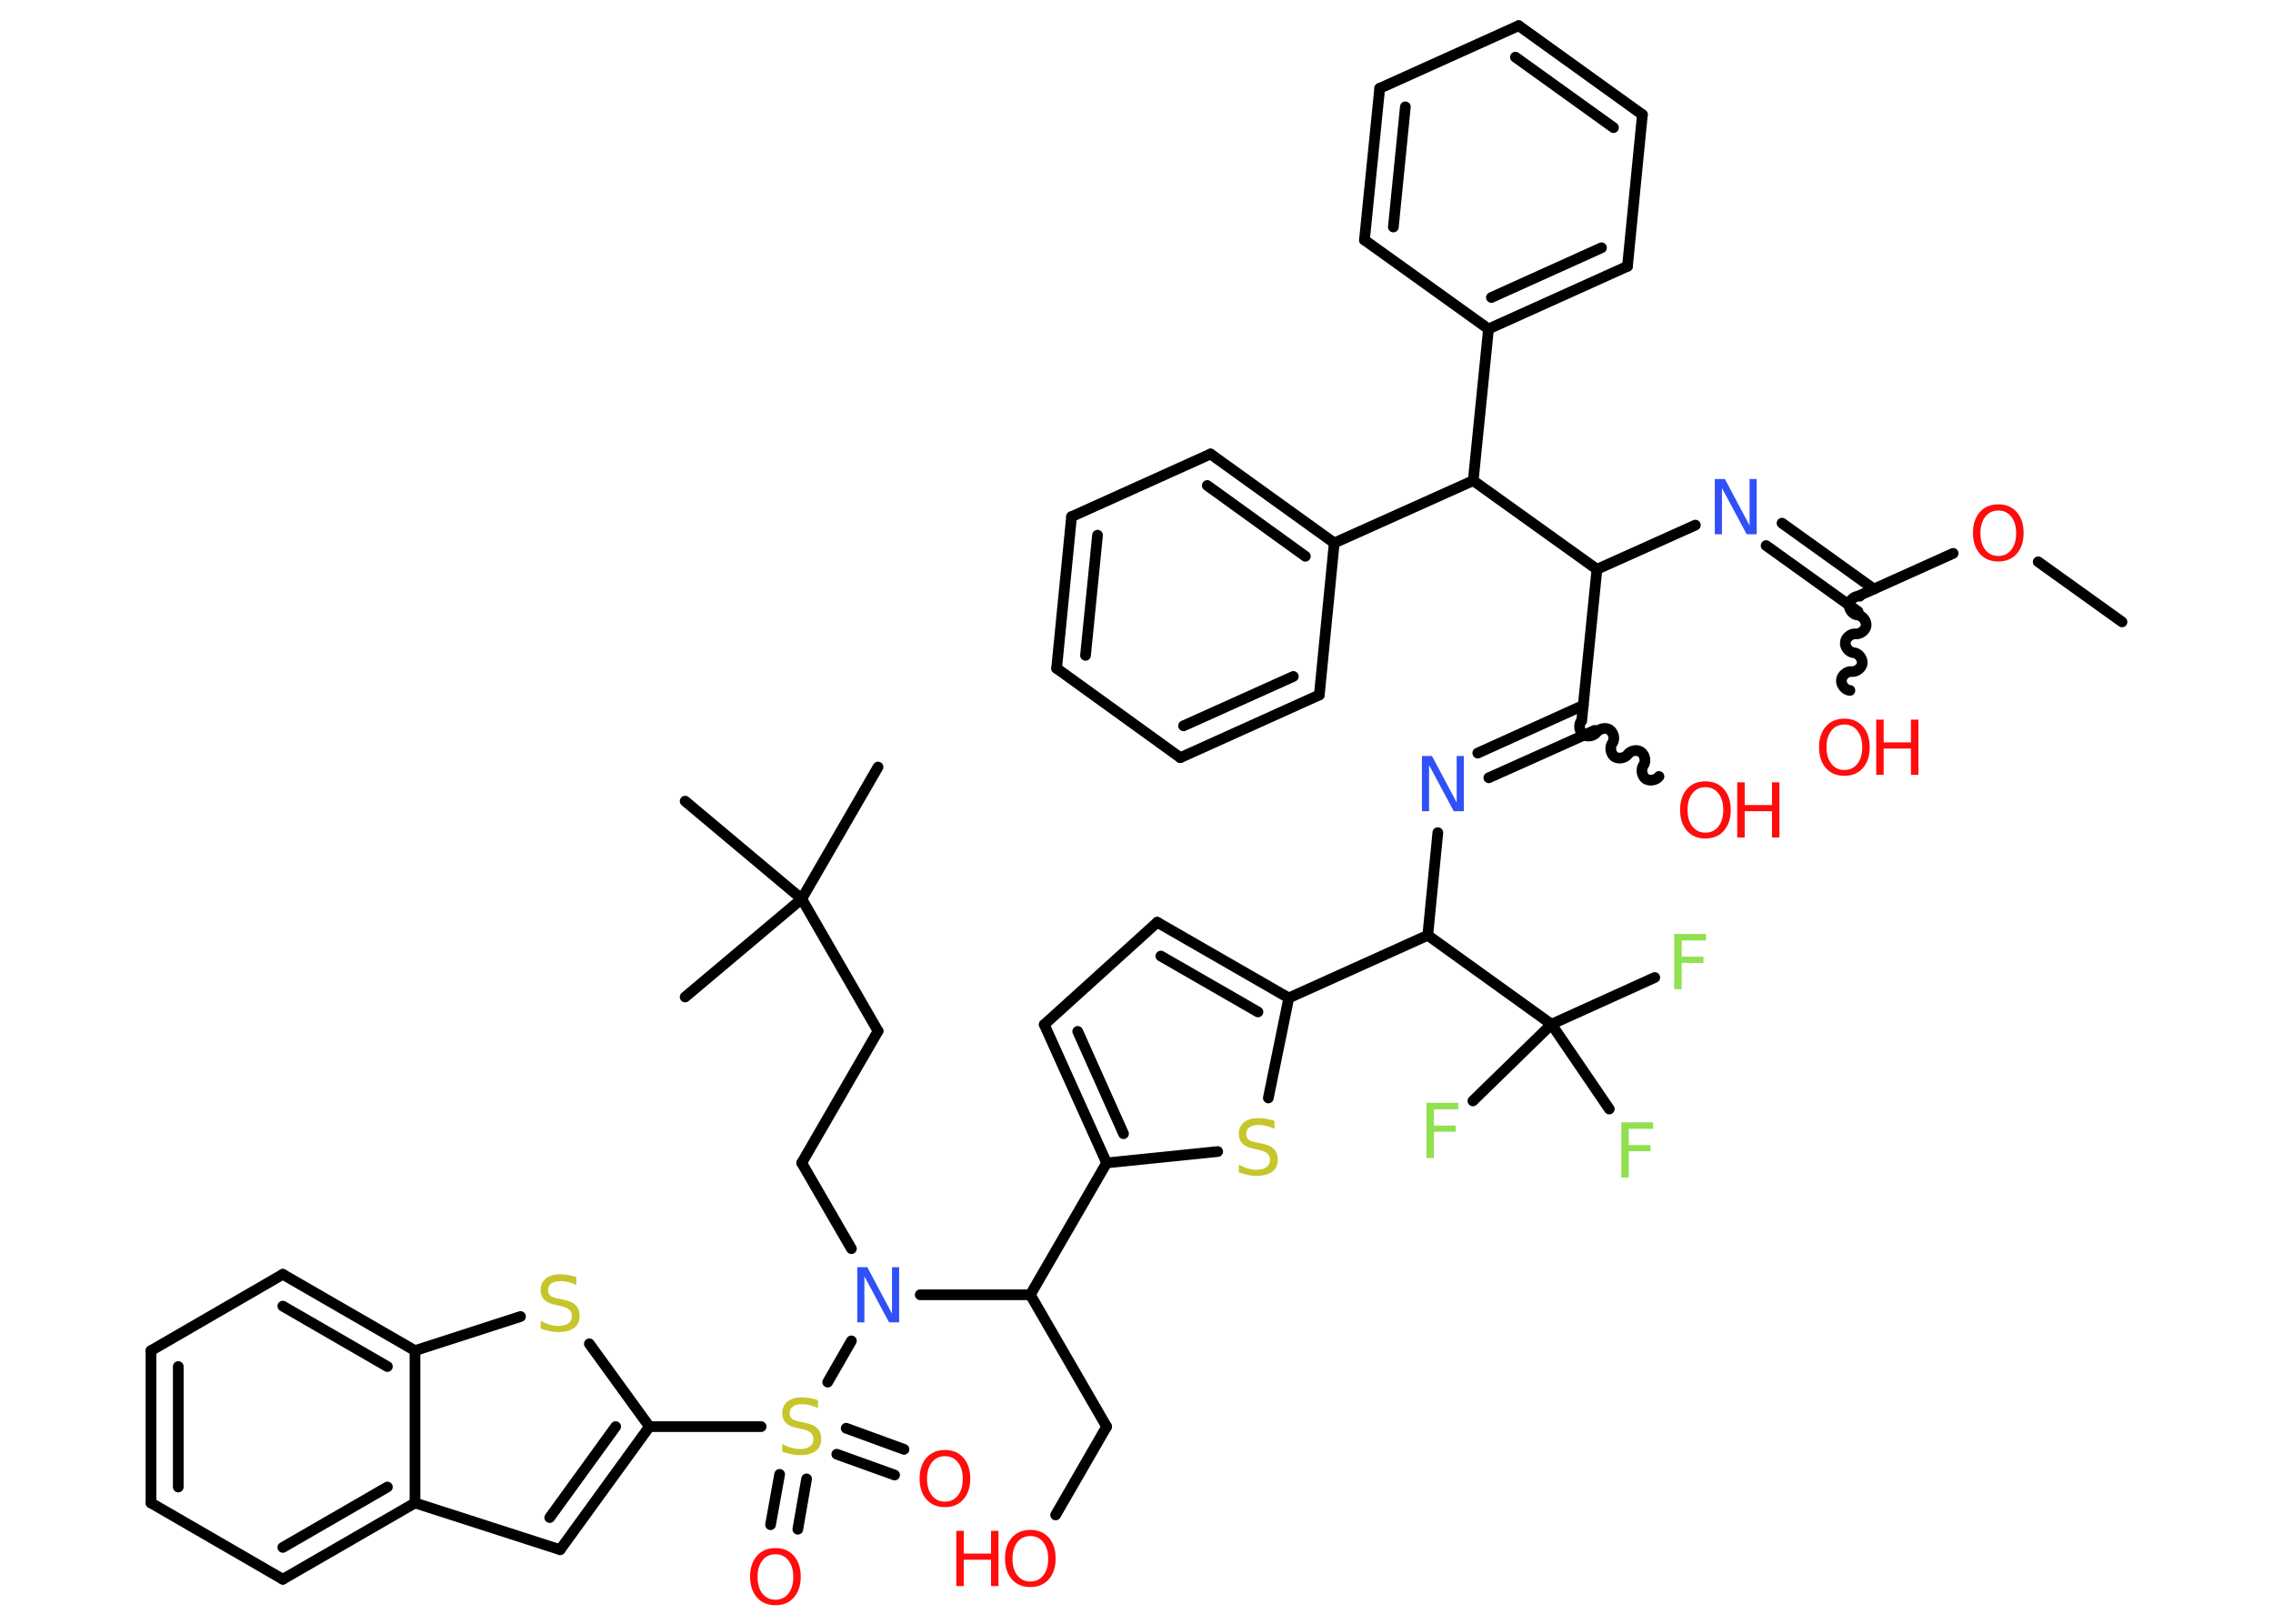 <?xml version='1.0' encoding='UTF-8'?>
<!DOCTYPE svg PUBLIC "-//W3C//DTD SVG 1.1//EN" "http://www.w3.org/Graphics/SVG/1.1/DTD/svg11.dtd">
<svg version='1.2' xmlns='http://www.w3.org/2000/svg' xmlns:xlink='http://www.w3.org/1999/xlink' width='70.0mm' height='50.0mm' viewBox='0 0 70.0 50.0'>
  <desc>Generated by the Chemistry Development Kit (http://github.com/cdk)</desc>
  <g stroke-linecap='round' stroke-linejoin='round' stroke='#000000' stroke-width='.33' fill='#FF0D0D'>
    <rect x='.0' y='.0' width='70.0' height='50.0' fill='#FFFFFF' stroke='none'/>
    <g id='mol1' class='mol'>
      <line id='mol1bnd1' class='bond' x1='65.35' y1='19.15' x2='62.77' y2='17.3'/>
      <line id='mol1bnd2' class='bond' x1='60.15' y1='17.04' x2='57.26' y2='18.34'/>
      <path id='mol1bnd3' class='bond' d='M56.97 21.26c-.15 -.01 -.28 -.18 -.26 -.32c.01 -.15 .18 -.28 .32 -.26c.15 .01 .31 -.12 .32 -.26c.01 -.15 -.12 -.31 -.26 -.32c-.15 -.01 -.28 -.18 -.26 -.32c.01 -.15 .18 -.28 .32 -.26c.15 .01 .31 -.12 .32 -.26c.01 -.15 -.12 -.31 -.26 -.32c-.15 -.01 -.28 -.18 -.26 -.32c.01 -.15 .18 -.28 .32 -.26' fill='none' stroke='#000000' stroke-width='.33'/>
      <g id='mol1bnd4' class='bond'>
        <line x1='57.22' y1='18.83' x2='54.39' y2='16.8'/>
        <line x1='57.71' y1='18.14' x2='54.88' y2='16.11'/>
      </g>
      <line id='mol1bnd5' class='bond' x1='52.21' y1='16.17' x2='49.18' y2='17.53'/>
      <line id='mol1bnd6' class='bond' x1='49.18' y1='17.53' x2='48.71' y2='22.2'/>
      <path id='mol1bnd7' class='bond' d='M51.09 23.91c-.09 .12 -.29 .15 -.41 .07c-.12 -.09 -.15 -.29 -.07 -.41c.09 -.12 .05 -.32 -.07 -.41c-.12 -.09 -.32 -.05 -.41 .07c-.09 .12 -.29 .15 -.41 .07c-.12 -.09 -.15 -.29 -.07 -.41c.09 -.12 .05 -.32 -.07 -.41c-.12 -.09 -.32 -.05 -.41 .07c-.09 .12 -.29 .15 -.41 .07c-.12 -.09 -.15 -.29 -.07 -.41' fill='none' stroke='#000000' stroke-width='.33'/>
      <g id='mol1bnd8' class='bond'>
        <line x1='49.11' y1='22.49' x2='45.85' y2='23.95'/>
        <line x1='48.76' y1='21.72' x2='45.51' y2='23.19'/>
      </g>
      <line id='mol1bnd9' class='bond' x1='44.28' y1='25.64' x2='43.97' y2='28.8'/>
      <line id='mol1bnd10' class='bond' x1='43.97' y1='28.8' x2='39.69' y2='30.73'/>
      <g id='mol1bnd11' class='bond'>
        <line x1='39.69' y1='30.73' x2='35.64' y2='28.4'/>
        <line x1='38.74' y1='31.16' x2='35.75' y2='29.44'/>
      </g>
      <line id='mol1bnd12' class='bond' x1='35.64' y1='28.4' x2='32.16' y2='31.55'/>
      <g id='mol1bnd13' class='bond'>
        <line x1='32.16' y1='31.55' x2='34.08' y2='35.81'/>
        <line x1='33.19' y1='31.76' x2='34.6' y2='34.91'/>
      </g>
      <line id='mol1bnd14' class='bond' x1='34.08' y1='35.81' x2='31.73' y2='39.87'/>
      <line id='mol1bnd15' class='bond' x1='31.73' y1='39.87' x2='34.08' y2='43.93'/>
      <line id='mol1bnd16' class='bond' x1='34.08' y1='43.93' x2='32.51' y2='46.65'/>
      <line id='mol1bnd17' class='bond' x1='31.73' y1='39.87' x2='28.34' y2='39.87'/>
      <line id='mol1bnd18' class='bond' x1='26.22' y1='38.45' x2='24.69' y2='35.81'/>
      <line id='mol1bnd19' class='bond' x1='24.69' y1='35.81' x2='27.04' y2='31.75'/>
      <line id='mol1bnd20' class='bond' x1='27.04' y1='31.75' x2='24.69' y2='27.68'/>
      <line id='mol1bnd21' class='bond' x1='24.69' y1='27.68' x2='27.04' y2='23.62'/>
      <line id='mol1bnd22' class='bond' x1='24.69' y1='27.68' x2='21.1' y2='30.7'/>
      <line id='mol1bnd23' class='bond' x1='24.69' y1='27.68' x2='21.1' y2='24.67'/>
      <line id='mol1bnd24' class='bond' x1='26.22' y1='41.29' x2='25.49' y2='42.56'/>
      <g id='mol1bnd25' class='bond'>
        <line x1='24.84' y1='45.54' x2='24.57' y2='47.09'/>
        <line x1='24.01' y1='45.4' x2='23.73' y2='46.95'/>
      </g>
      <g id='mol1bnd26' class='bond'>
        <line x1='26.06' y1='43.98' x2='27.84' y2='44.63'/>
        <line x1='25.77' y1='44.78' x2='27.55' y2='45.42'/>
      </g>
      <line id='mol1bnd27' class='bond' x1='23.44' y1='43.93' x2='20.0' y2='43.93'/>
      <g id='mol1bnd28' class='bond'>
        <line x1='17.25' y1='47.72' x2='20.0' y2='43.93'/>
        <line x1='16.93' y1='46.73' x2='18.96' y2='43.93'/>
      </g>
      <line id='mol1bnd29' class='bond' x1='17.25' y1='47.72' x2='12.78' y2='46.28'/>
      <g id='mol1bnd30' class='bond'>
        <line x1='8.71' y1='48.63' x2='12.78' y2='46.28'/>
        <line x1='8.71' y1='47.65' x2='11.93' y2='45.79'/>
      </g>
      <line id='mol1bnd31' class='bond' x1='8.71' y1='48.63' x2='4.65' y2='46.28'/>
      <g id='mol1bnd32' class='bond'>
        <line x1='4.65' y1='41.59' x2='4.65' y2='46.28'/>
        <line x1='5.49' y1='42.08' x2='5.49' y2='45.79'/>
      </g>
      <line id='mol1bnd33' class='bond' x1='4.65' y1='41.59' x2='8.71' y2='39.24'/>
      <g id='mol1bnd34' class='bond'>
        <line x1='12.78' y1='41.59' x2='8.71' y2='39.24'/>
        <line x1='11.93' y1='42.08' x2='8.71' y2='40.22'/>
      </g>
      <line id='mol1bnd35' class='bond' x1='12.78' y1='46.28' x2='12.78' y2='41.59'/>
      <line id='mol1bnd36' class='bond' x1='12.78' y1='41.59' x2='16.03' y2='40.54'/>
      <line id='mol1bnd37' class='bond' x1='20.0' y1='43.93' x2='18.15' y2='41.38'/>
      <line id='mol1bnd38' class='bond' x1='34.08' y1='35.81' x2='37.5' y2='35.46'/>
      <line id='mol1bnd39' class='bond' x1='39.69' y1='30.73' x2='39.06' y2='33.81'/>
      <line id='mol1bnd40' class='bond' x1='43.97' y1='28.8' x2='47.78' y2='31.54'/>
      <line id='mol1bnd41' class='bond' x1='47.78' y1='31.54' x2='50.96' y2='30.1'/>
      <line id='mol1bnd42' class='bond' x1='47.78' y1='31.54' x2='49.56' y2='34.15'/>
      <line id='mol1bnd43' class='bond' x1='47.78' y1='31.54' x2='45.36' y2='33.9'/>
      <line id='mol1bnd44' class='bond' x1='49.18' y1='17.53' x2='45.37' y2='14.8'/>
      <line id='mol1bnd45' class='bond' x1='45.37' y1='14.8' x2='45.84' y2='10.13'/>
      <g id='mol1bnd46' class='bond'>
        <line x1='45.84' y1='10.13' x2='50.12' y2='8.2'/>
        <line x1='45.93' y1='9.16' x2='49.32' y2='7.63'/>
      </g>
      <line id='mol1bnd47' class='bond' x1='50.12' y1='8.2' x2='50.58' y2='3.53'/>
      <g id='mol1bnd48' class='bond'>
        <line x1='50.58' y1='3.53' x2='46.77' y2='.79'/>
        <line x1='49.69' y1='3.93' x2='46.67' y2='1.76'/>
      </g>
      <line id='mol1bnd49' class='bond' x1='46.77' y1='.79' x2='42.49' y2='2.72'/>
      <g id='mol1bnd50' class='bond'>
        <line x1='42.49' y1='2.72' x2='42.02' y2='7.39'/>
        <line x1='43.28' y1='3.29' x2='42.91' y2='6.99'/>
      </g>
      <line id='mol1bnd51' class='bond' x1='45.84' y1='10.13' x2='42.02' y2='7.39'/>
      <line id='mol1bnd52' class='bond' x1='45.37' y1='14.8' x2='41.09' y2='16.72'/>
      <g id='mol1bnd53' class='bond'>
        <line x1='41.09' y1='16.72' x2='37.28' y2='13.98'/>
        <line x1='40.2' y1='17.13' x2='37.18' y2='14.95'/>
      </g>
      <line id='mol1bnd54' class='bond' x1='37.28' y1='13.98' x2='33.0' y2='15.91'/>
      <g id='mol1bnd55' class='bond'>
        <line x1='33.0' y1='15.91' x2='32.54' y2='20.58'/>
        <line x1='33.8' y1='16.48' x2='33.43' y2='20.18'/>
      </g>
      <line id='mol1bnd56' class='bond' x1='32.54' y1='20.58' x2='36.35' y2='23.33'/>
      <g id='mol1bnd57' class='bond'>
        <line x1='36.35' y1='23.33' x2='40.63' y2='21.4'/>
        <line x1='36.45' y1='22.35' x2='39.83' y2='20.83'/>
      </g>
      <line id='mol1bnd58' class='bond' x1='41.09' y1='16.72' x2='40.63' y2='21.4'/>
      <path id='mol1atm2' class='atom' d='M61.54 15.72q-.25 .0 -.4 .19q-.15 .19 -.15 .51q.0 .32 .15 .51q.15 .19 .4 .19q.25 .0 .4 -.19q.15 -.19 .15 -.51q.0 -.32 -.15 -.51q-.15 -.19 -.4 -.19zM61.54 15.53q.36 .0 .57 .24q.21 .24 .21 .64q.0 .4 -.21 .64q-.21 .24 -.57 .24q-.36 .0 -.57 -.24q-.21 -.24 -.21 -.64q.0 -.4 .21 -.64q.21 -.24 .57 -.24z' stroke='none'/>
      <g id='mol1atm4' class='atom'>
        <path d='M56.8 22.31q-.25 .0 -.4 .19q-.15 .19 -.15 .51q.0 .32 .15 .51q.15 .19 .4 .19q.25 .0 .4 -.19q.15 -.19 .15 -.51q.0 -.32 -.15 -.51q-.15 -.19 -.4 -.19zM56.8 22.13q.36 .0 .57 .24q.21 .24 .21 .64q.0 .4 -.21 .64q-.21 .24 -.57 .24q-.36 .0 -.57 -.24q-.21 -.24 -.21 -.64q.0 -.4 .21 -.64q.21 -.24 .57 -.24z' stroke='none'/>
        <path d='M57.78 22.16h.23v.7h.84v-.7h.23v1.7h-.23v-.81h-.84v.81h-.23v-1.7z' stroke='none'/>
      </g>
      <path id='mol1atm5' class='atom' d='M52.81 14.75h.31l.76 1.43v-1.43h.22v1.7h-.31l-.76 -1.42v1.42h-.22v-1.7z' stroke='none' fill='#3050F8'/>
      <g id='mol1atm8' class='atom'>
        <path d='M52.52 24.24q-.25 .0 -.4 .19q-.15 .19 -.15 .51q.0 .32 .15 .51q.15 .19 .4 .19q.25 .0 .4 -.19q.15 -.19 .15 -.51q.0 -.32 -.15 -.51q-.15 -.19 -.4 -.19zM52.52 24.06q.36 .0 .57 .24q.21 .24 .21 .64q.0 .4 -.21 .64q-.21 .24 -.57 .24q-.36 .0 -.57 -.24q-.21 -.24 -.21 -.64q.0 -.4 .21 -.64q.21 -.24 .57 -.24z' stroke='none'/>
        <path d='M53.5 24.09h.23v.7h.84v-.7h.23v1.7h-.23v-.81h-.84v.81h-.23v-1.7z' stroke='none'/>
      </g>
      <path id='mol1atm9' class='atom' d='M43.79 23.28h.31l.76 1.43v-1.43h.22v1.7h-.31l-.76 -1.42v1.42h-.22v-1.7z' stroke='none' fill='#3050F8'/>
      <g id='mol1atm17' class='atom'>
        <path d='M31.73 47.3q-.25 .0 -.4 .19q-.15 .19 -.15 .51q.0 .32 .15 .51q.15 .19 .4 .19q.25 .0 .4 -.19q.15 -.19 .15 -.51q.0 -.32 -.15 -.51q-.15 -.19 -.4 -.19zM31.73 47.11q.36 .0 .57 .24q.21 .24 .21 .64q.0 .4 -.21 .64q-.21 .24 -.57 .24q-.36 .0 -.57 -.24q-.21 -.24 -.21 -.64q.0 -.4 .21 -.64q.21 -.24 .57 -.24z' stroke='none'/>
        <path d='M29.45 47.14h.23v.7h.84v-.7h.23v1.7h-.23v-.81h-.84v.81h-.23v-1.7z' stroke='none'/>
      </g>
      <path id='mol1atm18' class='atom' d='M26.4 39.02h.31l.76 1.43v-1.43h.22v1.7h-.31l-.76 -1.42v1.42h-.22v-1.7z' stroke='none' fill='#3050F8'/>
      <path id='mol1atm25' class='atom' d='M25.19 43.14v.22q-.13 -.06 -.25 -.09q-.12 -.03 -.23 -.03q-.19 .0 -.29 .07q-.1 .07 -.1 .21q.0 .11 .07 .17q.07 .06 .26 .09l.14 .03q.26 .05 .38 .17q.12 .12 .12 .33q.0 .25 -.17 .37q-.17 .13 -.49 .13q-.12 .0 -.26 -.03q-.14 -.03 -.28 -.08v-.24q.14 .08 .28 .12q.13 .04 .26 .04q.2 .0 .31 -.08q.11 -.08 .11 -.22q.0 -.13 -.08 -.2q-.08 -.07 -.25 -.11l-.14 -.03q-.26 -.05 -.37 -.16q-.12 -.11 -.12 -.3q.0 -.23 .16 -.36q.16 -.13 .44 -.13q.12 .0 .24 .02q.12 .02 .25 .06z' stroke='none' fill='#C6C62C'/>
      <path id='mol1atm26' class='atom' d='M23.88 47.86q-.25 .0 -.4 .19q-.15 .19 -.15 .51q.0 .32 .15 .51q.15 .19 .4 .19q.25 .0 .4 -.19q.15 -.19 .15 -.51q.0 -.32 -.15 -.51q-.15 -.19 -.4 -.19zM23.88 47.67q.36 .0 .57 .24q.21 .24 .21 .64q.0 .4 -.21 .64q-.21 .24 -.57 .24q-.36 .0 -.57 -.24q-.21 -.24 -.21 -.64q.0 -.4 .21 -.64q.21 -.24 .57 -.24z' stroke='none'/>
      <path id='mol1atm27' class='atom' d='M29.1 44.84q-.25 .0 -.4 .19q-.15 .19 -.15 .51q.0 .32 .15 .51q.15 .19 .4 .19q.25 .0 .4 -.19q.15 -.19 .15 -.51q.0 -.32 -.15 -.51q-.15 -.19 -.4 -.19zM29.1 44.65q.36 .0 .57 .24q.21 .24 .21 .64q.0 .4 -.21 .64q-.21 .24 -.57 .24q-.36 .0 -.57 -.24q-.21 -.24 -.21 -.64q.0 -.4 .21 -.64q.21 -.24 .57 -.24z' stroke='none'/>
      <path id='mol1atm36' class='atom' d='M17.75 39.35v.22q-.13 -.06 -.25 -.09q-.12 -.03 -.23 -.03q-.19 .0 -.29 .07q-.1 .07 -.1 .21q.0 .11 .07 .17q.07 .06 .26 .09l.14 .03q.26 .05 .38 .17q.12 .12 .12 .33q.0 .25 -.17 .37q-.17 .13 -.49 .13q-.12 .0 -.26 -.03q-.14 -.03 -.28 -.08v-.24q.14 .08 .28 .12q.13 .04 .26 .04q.2 .0 .31 -.08q.11 -.08 .11 -.22q.0 -.13 -.08 -.2q-.08 -.07 -.25 -.11l-.14 -.03q-.26 -.05 -.37 -.16q-.12 -.11 -.12 -.3q.0 -.23 .16 -.36q.16 -.13 .44 -.13q.12 .0 .24 .02q.12 .02 .25 .06z' stroke='none' fill='#C6C62C'/>
      <path id='mol1atm37' class='atom' d='M39.25 34.54v.22q-.13 -.06 -.25 -.09q-.12 -.03 -.23 -.03q-.19 .0 -.29 .07q-.1 .07 -.1 .21q.0 .11 .07 .17q.07 .06 .26 .09l.14 .03q.26 .05 .38 .17q.12 .12 .12 .33q.0 .25 -.17 .37q-.17 .13 -.49 .13q-.12 .0 -.26 -.03q-.14 -.03 -.28 -.08v-.24q.14 .08 .28 .12q.13 .04 .26 .04q.2 .0 .31 -.08q.11 -.08 .11 -.22q.0 -.13 -.08 -.2q-.08 -.07 -.25 -.11l-.14 -.03q-.26 -.05 -.37 -.16q-.12 -.11 -.12 -.3q.0 -.23 .16 -.36q.16 -.13 .44 -.13q.12 .0 .24 .02q.12 .02 .25 .06z' stroke='none' fill='#C6C62C'/>
      <path id='mol1atm39' class='atom' d='M51.56 28.76h.98v.2h-.75v.5h.67v.19h-.67v.81h-.23v-1.7z' stroke='none' fill='#90E050'/>
      <path id='mol1atm40' class='atom' d='M49.93 34.56h.98v.2h-.75v.5h.67v.19h-.67v.81h-.23v-1.7z' stroke='none' fill='#90E050'/>
      <path id='mol1atm41' class='atom' d='M43.93 33.96h.98v.2h-.75v.5h.67v.19h-.67v.81h-.23v-1.7z' stroke='none' fill='#90E050'/>
    </g>
  </g>
</svg>
